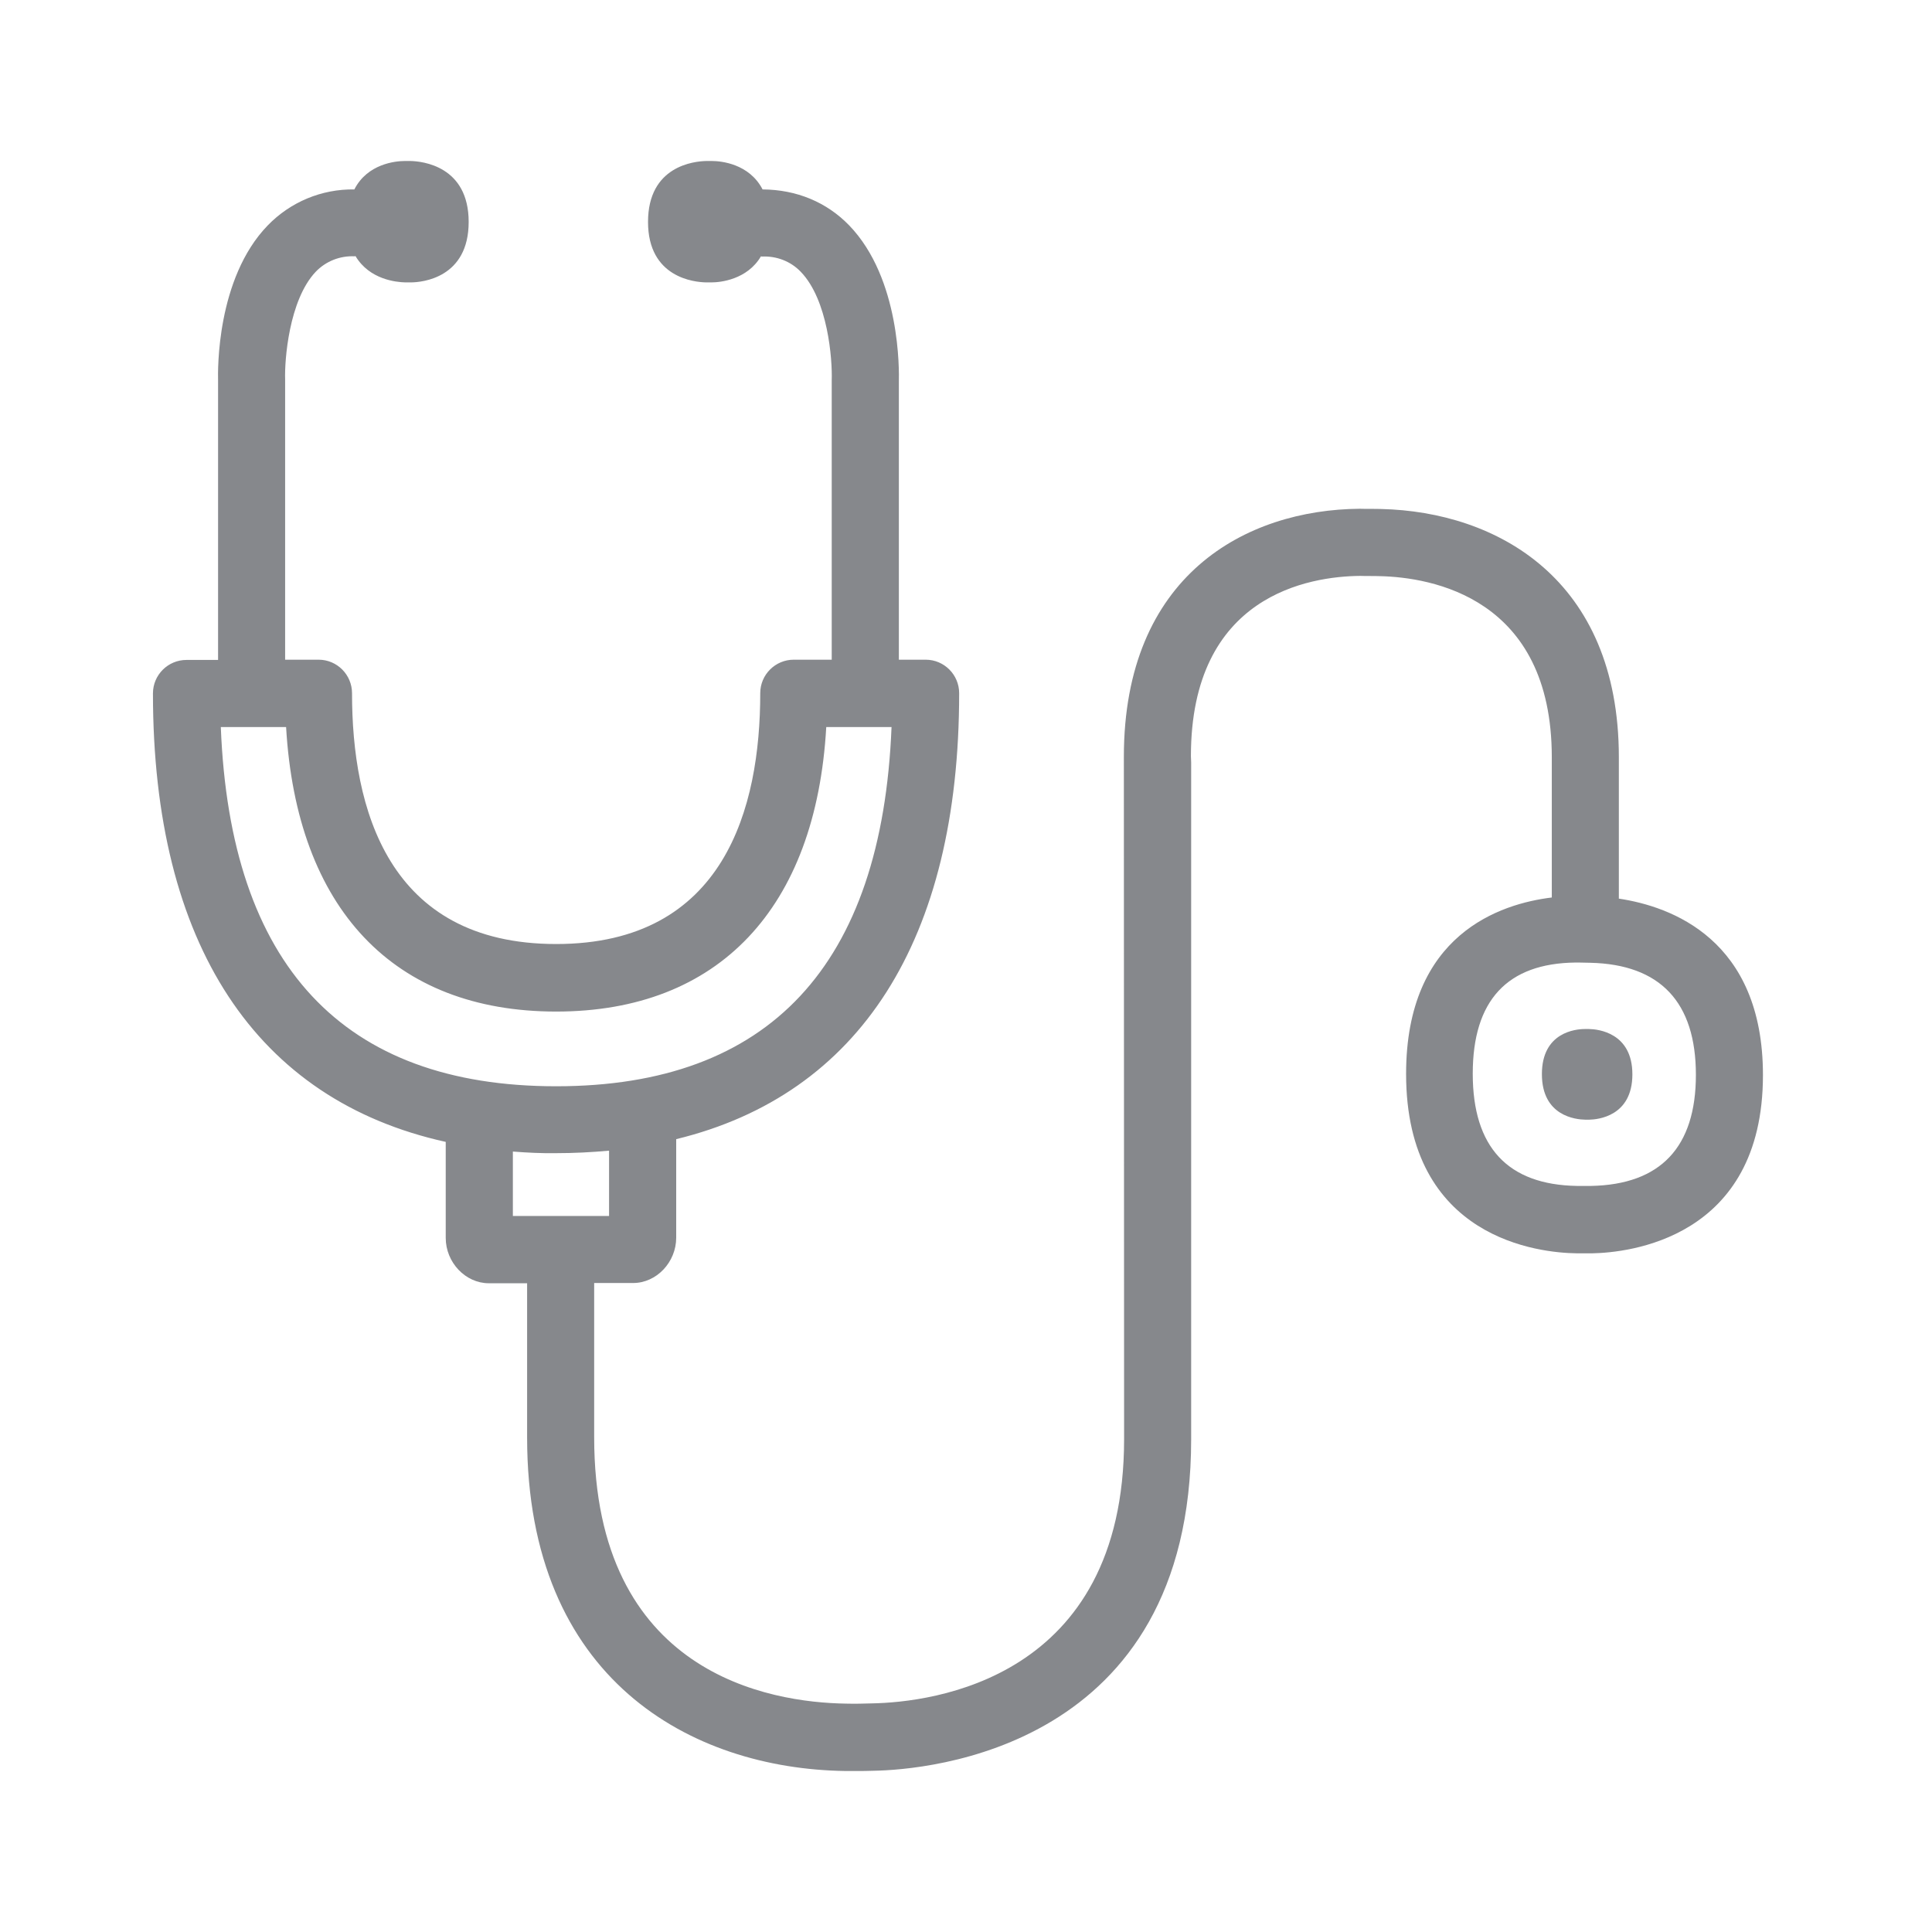 <svg width="24" height="24" viewBox="0 0 24 24" fill="none" xmlns="http://www.w3.org/2000/svg">
<path fill-rule="evenodd" clip-rule="evenodd" d="M19.766 14.732C20.628 14.715 21.067 14.251 21.067 13.352C21.067 12.45 20.625 11.98 19.755 11.96L19.61 11.957H19.573C18.724 11.966 18.295 12.427 18.295 13.338C18.295 14.251 18.73 14.718 19.59 14.732H19.766ZM6.371 14.305V15.105H7.566V14.294C7.347 14.314 7.128 14.325 6.909 14.325C6.73 14.328 6.55 14.319 6.371 14.305ZM2.743 9.032C2.859 11.994 4.26 13.494 6.909 13.494C9.555 13.494 10.956 11.994 11.075 9.032H10.264C10.136 11.283 8.927 12.566 6.909 12.566C4.888 12.566 3.685 11.286 3.554 9.032H2.743ZM20.11 11.163C20.756 11.26 21.9 11.667 21.9 13.355C21.9 15.401 20.207 15.56 19.786 15.569H19.581C19.137 15.563 17.467 15.401 17.467 13.34C17.467 11.602 18.642 11.226 19.277 11.149V9.408C19.277 7.421 17.78 7.171 17.137 7.157C17.063 7.154 16.974 7.157 16.9 7.154C16.266 7.159 14.794 7.39 14.794 9.393L14.797 9.473V17.879C14.797 21.73 11.511 21.986 10.85 21.997C10.785 22 10.705 22 10.628 22H10.497C8.588 21.971 6.548 20.867 6.548 17.857V15.941H6.072C5.782 15.941 5.537 15.682 5.537 15.378V14.185C3.184 13.665 1.9 11.735 1.9 8.614C1.9 8.383 2.088 8.198 2.316 8.198H2.709V4.726C2.706 4.612 2.686 3.46 3.326 2.8C3.608 2.509 3.995 2.347 4.402 2.353C4.564 2.034 4.914 2 5.028 2H5.099C5.247 2.003 5.822 2.063 5.822 2.757C5.822 3.451 5.247 3.508 5.102 3.508H5.034C4.923 3.505 4.59 3.474 4.416 3.181C4.413 3.181 4.41 3.184 4.405 3.184C4.223 3.175 4.046 3.246 3.921 3.377C3.588 3.73 3.534 4.479 3.542 4.712V8.195H3.958C4.188 8.195 4.373 8.383 4.373 8.611C4.373 10.034 4.812 11.727 6.909 11.727C9.003 11.727 9.444 10.031 9.444 8.611C9.444 8.38 9.632 8.195 9.86 8.195H10.332V4.726C10.341 4.459 10.284 3.725 9.948 3.377C9.823 3.246 9.647 3.178 9.464 3.187L9.453 3.184C9.282 3.474 8.949 3.508 8.838 3.508H8.77C8.628 3.505 8.05 3.451 8.05 2.757C8.05 2.06 8.625 2.003 8.773 2H8.844C8.958 2 9.308 2.034 9.473 2.353C9.894 2.356 10.267 2.509 10.549 2.8C11.189 3.463 11.169 4.612 11.166 4.74V8.195H11.499C11.73 8.195 11.915 8.383 11.915 8.611C11.915 11.681 10.677 13.597 8.4 14.151V15.375C8.4 15.68 8.155 15.938 7.865 15.938H7.381V17.854C7.381 20.799 9.567 21.149 10.509 21.163C10.617 21.166 10.734 21.163 10.833 21.16C11.567 21.146 13.964 20.87 13.964 17.877L13.961 9.402C13.961 7.145 15.475 6.331 16.892 6.32C16.977 6.323 17.08 6.32 17.159 6.323C18.585 6.357 20.11 7.185 20.11 9.408V11.163ZM19.741 12.783C19.851 12.785 20.278 12.828 20.278 13.346C20.278 13.867 19.849 13.907 19.743 13.909H19.692C19.578 13.907 19.154 13.867 19.154 13.343C19.154 12.822 19.575 12.783 19.686 12.783H19.741Z" fill="#86888C"/>
</svg>
